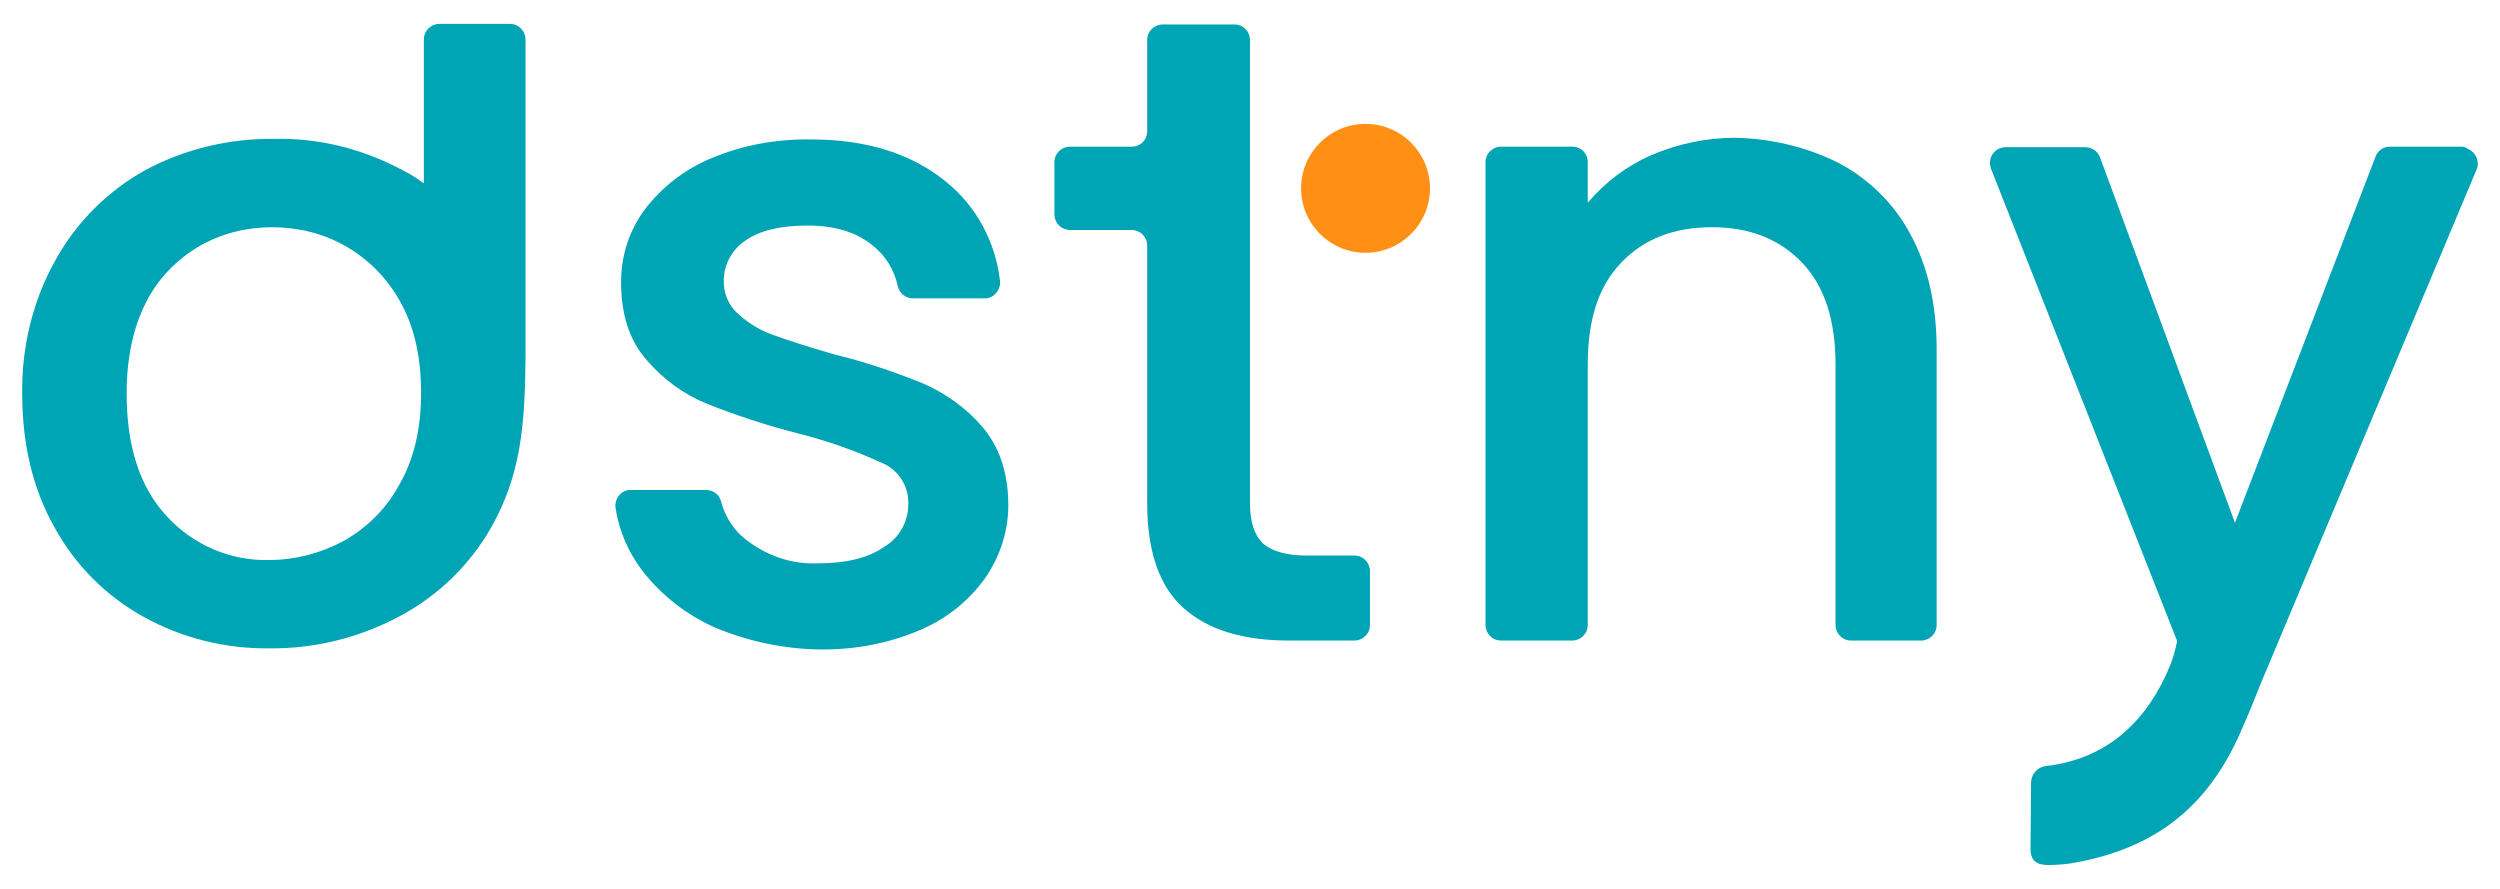 <?xml version="1.0" encoding="UTF-8" standalone="no"?>

<svg
   version="1.1"
   id="Layer_1"
   x="0px"
   y="0px"
   viewBox="0 0 450 160"
   xml:space="preserve"
   width="450"
   height="160"
   xmlns="http://www.w3.org/2000/svg"
   xmlns:svg="http://www.w3.org/2000/svg"><defs
   id="defs19" />
<style
   type="text/css"
   id="style2">
	.st0{fill:#00A5B5;}
	.st1{fill:#FF9015;}
</style>

<g
   id="g308"
   transform="translate(3.991,4.3)"><path
     class="st0"
     d="m 75.104,0 c -1.5,0 -2.8,1.2 -2.8,2.8 v 0 25.9 c -1.2,-0.9 -2.5,-1.7 -3.9,-2.4 -7.1,-3.8 -15,-5.8 -23.1,-5.6 -8,-0.1 -16,1.8 -23.1,5.6 -6.7,3.7 -12.4,9.3 -16.2,16.2 -4.1,7.3 -6.1,15.6 -6,24 0,9.1 1.9,17.2 5.8,24.1 3.7,6.8 9.3,12.4 16,16.1 7,3.9 14.8,5.8 22.7,5.7 8.1,0.1 16.1,-1.9 23.3,-5.7 7,-3.7 12.8,-9.3 16.7,-16.2 5.1,-9.2 6.1,-17.6 6.1,-32.1 V 2.8 c 0,-1.5 -1.2,-2.8 -2.8,-2.8 v 0 z m -7.2,82.9 c -2.3,4.3 -5.8,7.8 -10.1,10.2 -4.1,2.2 -8.7,3.4 -13.3,3.4 -7,0.2 -13.7,-2.7 -18.4,-7.8 -4.9,-5.2 -7.3,-12.6 -7.3,-22.2 0,-6.4 1.2,-11.9 3.5,-16.4 2.1,-4.2 5.5,-7.7 9.6,-10.1 4,-2.3 8.5,-3.4 13.1,-3.4 4.6,0 9.2,1.1 13.2,3.4 4.2,2.4 7.6,5.9 9.9,10.1 2.5,4.5 3.7,9.9 3.7,16.4 0,6.4 -1.3,11.9 -3.9,16.4 z"
     id="path4" /><path
     class="st0"
     d="m 124.804,108.7 c -5.2,-2.3 -9.7,-5.8 -13.2,-10.3 -2.5,-3.3 -4.2,-7.2 -4.8,-11.3 -0.2,-1.5 0.8,-3 2.4,-3.2 0.1,0 0.3,0 0.4,0 h 13.5 c 1.3,0 2.4,0.8 2.7,2.1 0.8,3 2.6,5.6 5.1,7.3 3.6,2.6 7.9,4 12.3,3.8 5.2,0 9.2,-1 12,-3 2.7,-1.6 4.3,-4.5 4.3,-7.7 0.1,-3.2 -1.8,-6.2 -4.8,-7.4 -4.8,-2.2 -9.9,-4 -15.1,-5.3 -5.5,-1.4 -11,-3.2 -16.3,-5.3 -4.2,-1.7 -7.9,-4.4 -10.9,-7.9 -3.1,-3.5 -4.6,-8.2 -4.6,-14 0,-4.7 1.4,-9.2 4.2,-13 3.1,-4.1 7.2,-7.3 12,-9.3 5.7,-2.4 11.8,-3.5 18,-3.4 10.1,0 18.2,2.6 24.4,7.7 5.4,4.4 8.8,10.8 9.6,17.7 0.2,1.5 -0.9,3 -2.4,3.2 -0.1,0 -0.2,0 -0.4,0 h -12.9 c -1.3,0 -2.4,-0.9 -2.7,-2.2 -0.6,-2.9 -2.2,-5.5 -4.5,-7.3 -2.9,-2.4 -6.8,-3.6 -11.8,-3.6 -4.8,0 -8.6,0.9 -11.1,2.7 -2.6,1.7 -4.1,4.7 -3.9,7.8 0.1,2.2 1.1,4.2 2.8,5.6 1.8,1.6 3.8,2.8 6.1,3.6 2.5,0.9 6.1,2.1 11,3.5 5.4,1.3 10.7,3.1 15.9,5.2 4.1,1.8 7.8,4.4 10.7,7.8 3,3.5 4.6,8 4.7,13.7 0.1,4.8 -1.4,9.6 -4.2,13.6 -3,4.2 -7.1,7.4 -11.9,9.4 -5.7,2.4 -11.8,3.5 -18,3.4 -6.2,-0.1 -12.6,-1.4 -18.6,-3.9 z"
     id="path6" /><path
     class="st0"
     d="m 221.004,86.3 c 0,3.3 0.8,5.7 2.3,7.2 1.6,1.4 4.2,2.2 8,2.2 h 8.5 c 1.6,0 2.8,1.3 2.8,2.8 v 9.7 c 0,1.6 -1.3,2.8 -2.8,2.8 h -11.7 c -8.3,0 -14.6,-1.9 -19,-5.8 -4.4,-3.9 -6.6,-10.2 -6.6,-18.9 V 39.9 c 0,-1.6 -1.3,-2.8 -2.8,-2.8 v 0 h -11.1 c -1.6,0 -2.8,-1.3 -2.8,-2.8 v 0 -9.4 c 0,-1.6 1.3,-2.8 2.8,-2.8 h 11.1 c 1.6,0 2.8,-1.2 2.8,-2.8 v 0 -16.4 c 0,-1.6 1.3,-2.8 2.8,-2.8 h 12.9 c 1.6,0 2.8,1.3 2.8,2.8 z"
     id="path8" /><path
     class="st0"
     d="m 326.904,25 c 5.5,2.9 10.1,7.4 13,12.9 3.1,5.7 4.7,12.6 4.7,20.7 v 49.6 c 0,1.6 -1.3,2.8 -2.8,2.8 v 0 h -12.6 c -1.6,0 -2.8,-1.3 -2.8,-2.8 V 61.3 c 0,-8 -2,-14.1 -6,-18.3 -4,-4.2 -9.4,-6.4 -16.2,-6.4 -6.9,0 -12.3,2.1 -16.4,6.4 -4.1,4.3 -6,10.3 -6,18.3 v 46.9 c 0,1.6 -1.3,2.8 -2.8,2.8 v 0 h -12.8 c -1.6,0 -2.8,-1.3 -2.8,-2.8 V 24.9 c 0,-1.6 1.3,-2.8 2.8,-2.8 h 12.8 c 1.6,0 2.8,1.2 2.8,2.8 v 0 7.3 c 3.1,-3.7 7.1,-6.7 11.5,-8.6 4.7,-2 9.8,-3.1 14.9,-3.1 6.4,0.1 12.9,1.6 18.7,4.5 z"
     id="path10" /><circle
     class="st1"
     cx="241.804"
     cy="29.6"
     r="11.6"
     id="circle12" /><path
     class="st0"
     d="m 439.104,22.1 h -12.9 c -1.2,0 -2.2,0.7 -2.6,1.8 l -25.3,65.9 -24.3,-65.8 c -0.4,-1.1 -1.5,-1.8 -2.6,-1.8 h -14.4 c -1.6,0 -2.8,1.3 -2.8,2.8 0,0.4 0.1,0.7 0.2,1.1 l 33.5,85 c -0.3,1.4 -0.7,2.9 -1.2,4.2 -3.9,9.7 -11,17 -22.5,18.3 -1.5,0.2 -2.6,1.5 -2.6,3 0,1.2 -0.1,9.8 -0.1,11.9 0,2.1 1.1,2.9 3.1,2.9 1.4,0 2.8,-0.1 4.2,-0.3 16.1,-2.7 25,-11.1 30.5,-23.6 1.5,-3.4 2.6,-6.1 3.7,-8.9 l 38.8,-92.4 c 0.6,-1.4 -0.1,-3.1 -1.6,-3.7 -0.4,-0.3 -0.7,-0.4 -1.1,-0.4 z"
     id="path14" /></g>
</svg>
